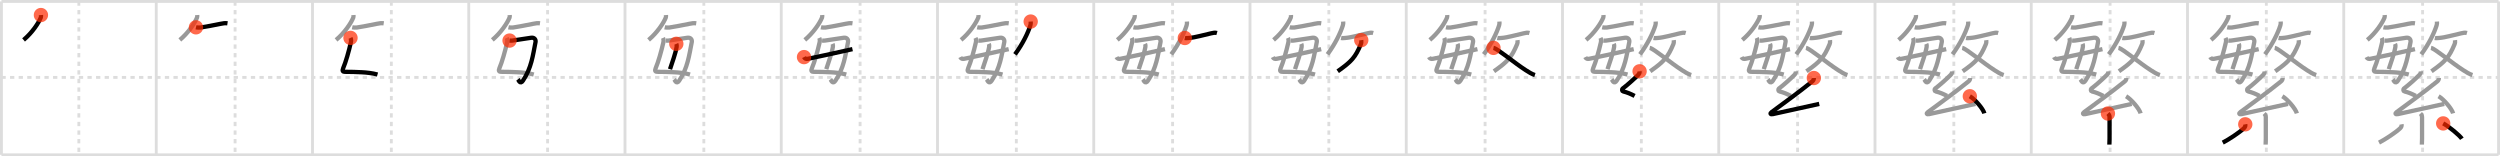 <svg width="1744px" height="109px" viewBox="0 0 1744 109" xmlns="http://www.w3.org/2000/svg" xmlns:xlink="http://www.w3.org/1999/xlink" xml:space="preserve" version="1.1"  baseProfile="full">
<line x1="1" y1="1" x2="1743" y2="1" style="stroke:#ddd;stroke-width:2" />
<line x1="1" y1="1" x2="1" y2="108" style="stroke:#ddd;stroke-width:2" />
<line x1="1" y1="108" x2="1743" y2="108" style="stroke:#ddd;stroke-width:2" />
<line x1="1743" y1="1" x2="1743" y2="108" style="stroke:#ddd;stroke-width:2" />
<line x1="109" y1="1" x2="109" y2="108" style="stroke:#ddd;stroke-width:2" />
<line x1="218" y1="1" x2="218" y2="108" style="stroke:#ddd;stroke-width:2" />
<line x1="327" y1="1" x2="327" y2="108" style="stroke:#ddd;stroke-width:2" />
<line x1="436" y1="1" x2="436" y2="108" style="stroke:#ddd;stroke-width:2" />
<line x1="545" y1="1" x2="545" y2="108" style="stroke:#ddd;stroke-width:2" />
<line x1="654" y1="1" x2="654" y2="108" style="stroke:#ddd;stroke-width:2" />
<line x1="763" y1="1" x2="763" y2="108" style="stroke:#ddd;stroke-width:2" />
<line x1="872" y1="1" x2="872" y2="108" style="stroke:#ddd;stroke-width:2" />
<line x1="981" y1="1" x2="981" y2="108" style="stroke:#ddd;stroke-width:2" />
<line x1="1090" y1="1" x2="1090" y2="108" style="stroke:#ddd;stroke-width:2" />
<line x1="1199" y1="1" x2="1199" y2="108" style="stroke:#ddd;stroke-width:2" />
<line x1="1308" y1="1" x2="1308" y2="108" style="stroke:#ddd;stroke-width:2" />
<line x1="1417" y1="1" x2="1417" y2="108" style="stroke:#ddd;stroke-width:2" />
<line x1="1526" y1="1" x2="1526" y2="108" style="stroke:#ddd;stroke-width:2" />
<line x1="1635" y1="1" x2="1635" y2="108" style="stroke:#ddd;stroke-width:2" />
<line x1="1" y1="54" x2="1743" y2="54" style="stroke:#ddd;stroke-width:2;stroke-dasharray:3 3" />
<line x1="55" y1="1" x2="55" y2="108" style="stroke:#ddd;stroke-width:2;stroke-dasharray:3 3" />
<line x1="164" y1="1" x2="164" y2="108" style="stroke:#ddd;stroke-width:2;stroke-dasharray:3 3" />
<line x1="273" y1="1" x2="273" y2="108" style="stroke:#ddd;stroke-width:2;stroke-dasharray:3 3" />
<line x1="382" y1="1" x2="382" y2="108" style="stroke:#ddd;stroke-width:2;stroke-dasharray:3 3" />
<line x1="491" y1="1" x2="491" y2="108" style="stroke:#ddd;stroke-width:2;stroke-dasharray:3 3" />
<line x1="600" y1="1" x2="600" y2="108" style="stroke:#ddd;stroke-width:2;stroke-dasharray:3 3" />
<line x1="709" y1="1" x2="709" y2="108" style="stroke:#ddd;stroke-width:2;stroke-dasharray:3 3" />
<line x1="818" y1="1" x2="818" y2="108" style="stroke:#ddd;stroke-width:2;stroke-dasharray:3 3" />
<line x1="927" y1="1" x2="927" y2="108" style="stroke:#ddd;stroke-width:2;stroke-dasharray:3 3" />
<line x1="1036" y1="1" x2="1036" y2="108" style="stroke:#ddd;stroke-width:2;stroke-dasharray:3 3" />
<line x1="1145" y1="1" x2="1145" y2="108" style="stroke:#ddd;stroke-width:2;stroke-dasharray:3 3" />
<line x1="1254" y1="1" x2="1254" y2="108" style="stroke:#ddd;stroke-width:2;stroke-dasharray:3 3" />
<line x1="1363" y1="1" x2="1363" y2="108" style="stroke:#ddd;stroke-width:2;stroke-dasharray:3 3" />
<line x1="1472" y1="1" x2="1472" y2="108" style="stroke:#ddd;stroke-width:2;stroke-dasharray:3 3" />
<line x1="1581" y1="1" x2="1581" y2="108" style="stroke:#ddd;stroke-width:2;stroke-dasharray:3 3" />
<line x1="1690" y1="1" x2="1690" y2="108" style="stroke:#ddd;stroke-width:2;stroke-dasharray:3 3" />
<path d="M28.55,10.5c0.03,0.41,0.15,1.08-0.06,1.64C27.0,16,22.38,22.88,16.44,27.86" style="fill:none;stroke:black;stroke-width:3" />
<circle cx="28.55" cy="10.5" r="5" stroke-width="0" fill="#FF2A00" opacity="0.7" />
<path d="M137.55,10.5c0.03,0.41,0.15,1.08-0.06,1.64C136.0,16,131.38,22.88,125.44,27.86" style="fill:none;stroke:#999;stroke-width:3" />
<path d="M136.7,19.06c0.65,0.15,2.53,0.24,3.16,0.15c3.04-0.42,9.44-1.67,14.06-2.6c1.69-0.34,3.06-0.59,4.78-0.35" style="fill:none;stroke:black;stroke-width:3" />
<circle cx="136.7" cy="19.06" r="5" stroke-width="0" fill="#FF2A00" opacity="0.7" />
<path d="M246.55,10.5c0.03,0.41,0.15,1.08-0.06,1.64C245.0,16,240.38,22.88,234.44,27.86" style="fill:none;stroke:#999;stroke-width:3" />
<path d="M245.7,19.06c0.65,0.15,2.53,0.24,3.16,0.15c3.04-0.42,9.44-1.67,14.06-2.6c1.69-0.34,3.06-0.59,4.78-0.35" style="fill:none;stroke:#999;stroke-width:3" />
<path d="M244.51,26.43c0.49,1.07,0.5,2.03,0.2,3.37c-1.36,5.94-3.46,13.45-5.36,17.89c-0.79,1.83-0.02,2.4,1.06,2.4c4.79,0,7.89,0.14,11.83,0.31c3.14,0.13,7.64,0.6,11.11,1.6" style="fill:none;stroke:black;stroke-width:3" />
<circle cx="244.51" cy="26.43" r="5" stroke-width="0" fill="#FF2A00" opacity="0.7" />
<path d="M355.55,10.5c0.03,0.41,0.15,1.08-0.06,1.64C354.0,16,349.38,22.88,343.44,27.86" style="fill:none;stroke:#999;stroke-width:3" />
<path d="M354.7,19.06c0.65,0.15,2.53,0.24,3.16,0.15c3.04-0.42,9.44-1.67,14.06-2.6c1.69-0.34,3.06-0.59,4.78-0.35" style="fill:none;stroke:#999;stroke-width:3" />
<path d="M353.51,26.43c0.49,1.07,0.5,2.03,0.2,3.37c-1.36,5.94-3.46,13.45-5.36,17.89c-0.79,1.83-0.02,2.4,1.06,2.4c4.79,0,7.89,0.14,11.83,0.31c3.14,0.13,7.64,0.6,11.11,1.6" style="fill:none;stroke:#999;stroke-width:3" />
<path d="M355.47,28.3c0.78,0.08,1.52,0.07,1.98,0c4.7-0.62,9.92-1.55,13.26-1.98c1.99-0.25,3.23,1.29,2.87,3.04c-1.83,9.13-2.83,18.13-8.81,26.97c-1.92,2.83-2.94-0.37-3.47-1.01" style="fill:none;stroke:black;stroke-width:3" />
<circle cx="355.47" cy="28.3" r="5" stroke-width="0" fill="#FF2A00" opacity="0.7" />
<path d="M464.55,10.5c0.03,0.41,0.15,1.08-0.06,1.64C463.0,16,458.38,22.88,452.44,27.86" style="fill:none;stroke:#999;stroke-width:3" />
<path d="M463.7,19.06c0.65,0.15,2.53,0.24,3.16,0.15c3.04-0.42,9.44-1.67,14.06-2.6c1.69-0.34,3.06-0.59,4.78-0.35" style="fill:none;stroke:#999;stroke-width:3" />
<path d="M462.51,26.43c0.49,1.07,0.5,2.03,0.2,3.37c-1.36,5.94-3.46,13.45-5.36,17.89c-0.79,1.83-0.02,2.4,1.06,2.4c4.79,0,7.89,0.14,11.83,0.31c3.14,0.13,7.64,0.6,11.11,1.6" style="fill:none;stroke:#999;stroke-width:3" />
<path d="M464.47,28.3c0.78,0.08,1.52,0.07,1.98,0c4.7-0.62,9.92-1.55,13.26-1.98c1.99-0.25,3.23,1.29,2.87,3.04c-1.83,9.13-2.83,18.13-8.81,26.97c-1.92,2.83-2.94-0.37-3.47-1.01" style="fill:none;stroke:#999;stroke-width:3" />
<path d="M471.8,30.56c0.26,0.57,0.34,1.36,0.23,2.09c-0.79,4.88-3.19,11.01-4.63,15.61" style="fill:none;stroke:black;stroke-width:3" />
<circle cx="471.8" cy="30.56" r="5" stroke-width="0" fill="#FF2A00" opacity="0.7" />
<path d="M573.55,10.5c0.03,0.41,0.15,1.08-0.06,1.64C572.0,16,567.38,22.88,561.44,27.86" style="fill:none;stroke:#999;stroke-width:3" />
<path d="M572.7,19.06c0.65,0.15,2.53,0.24,3.16,0.15c3.04-0.42,9.44-1.67,14.06-2.6c1.69-0.34,3.06-0.59,4.78-0.35" style="fill:none;stroke:#999;stroke-width:3" />
<path d="M571.51,26.43c0.49,1.07,0.5,2.03,0.2,3.37c-1.36,5.94-3.46,13.45-5.36,17.89c-0.79,1.83-0.02,2.4,1.06,2.4c4.79,0,7.89,0.14,11.83,0.31c3.14,0.13,7.64,0.6,11.11,1.6" style="fill:none;stroke:#999;stroke-width:3" />
<path d="M573.47,28.3c0.78,0.08,1.52,0.07,1.98,0c4.7-0.62,9.92-1.55,13.26-1.98c1.99-0.25,3.23,1.29,2.87,3.04c-1.83,9.13-2.83,18.13-8.81,26.97c-1.92,2.83-2.94-0.37-3.47-1.01" style="fill:none;stroke:#999;stroke-width:3" />
<path d="M580.8,30.56c0.26,0.57,0.34,1.36,0.23,2.09c-0.79,4.88-3.19,11.01-4.63,15.61" style="fill:none;stroke:#999;stroke-width:3" />
<path d="M560.88,39.83c0.58,1.18,1.5,1.42,2.74,1.18c6.1-1.19,15.26-3.26,31.05-6.73" style="fill:none;stroke:black;stroke-width:3" />
<circle cx="560.88" cy="39.83" r="5" stroke-width="0" fill="#FF2A00" opacity="0.7" />
<path d="M682.55,10.5c0.03,0.41,0.15,1.08-0.06,1.64C681.0,16,676.38,22.88,670.44,27.86" style="fill:none;stroke:#999;stroke-width:3" />
<path d="M681.7,19.06c0.65,0.15,2.53,0.24,3.16,0.15c3.04-0.42,9.44-1.67,14.06-2.6c1.69-0.34,3.06-0.59,4.78-0.35" style="fill:none;stroke:#999;stroke-width:3" />
<path d="M680.51,26.43c0.49,1.07,0.5,2.03,0.2,3.37c-1.36,5.94-3.46,13.45-5.36,17.89c-0.79,1.83-0.02,2.4,1.06,2.4c4.79,0,7.89,0.14,11.83,0.31c3.14,0.13,7.64,0.6,11.11,1.6" style="fill:none;stroke:#999;stroke-width:3" />
<path d="M682.47,28.3c0.78,0.08,1.52,0.07,1.98,0c4.7-0.62,9.92-1.55,13.26-1.98c1.99-0.25,3.23,1.29,2.87,3.04c-1.83,9.13-2.83,18.13-8.81,26.97c-1.92,2.83-2.94-0.37-3.47-1.01" style="fill:none;stroke:#999;stroke-width:3" />
<path d="M689.8,30.56c0.26,0.57,0.34,1.36,0.23,2.09c-0.79,4.88-3.19,11.01-4.63,15.61" style="fill:none;stroke:#999;stroke-width:3" />
<path d="M669.88,39.83c0.58,1.18,1.5,1.42,2.74,1.18c6.1-1.19,15.26-3.26,31.05-6.73" style="fill:none;stroke:#999;stroke-width:3" />
<path d="M719.01,15.04c0.06,0.93,0.06,1.75-0.22,2.64c-1.7,5.36-5.34,12.93-10.74,20.23" style="fill:none;stroke:black;stroke-width:3" />
<circle cx="719.01" cy="15.04" r="5" stroke-width="0" fill="#FF2A00" opacity="0.7" />
<path d="M791.55,10.5c0.03,0.41,0.15,1.08-0.06,1.64C790.0,16,785.38,22.88,779.44,27.86" style="fill:none;stroke:#999;stroke-width:3" />
<path d="M790.7,19.06c0.65,0.15,2.53,0.24,3.16,0.15c3.04-0.42,9.44-1.67,14.06-2.6c1.69-0.34,3.06-0.59,4.78-0.35" style="fill:none;stroke:#999;stroke-width:3" />
<path d="M789.51,26.43c0.49,1.07,0.5,2.03,0.2,3.37c-1.36,5.94-3.46,13.45-5.36,17.89c-0.79,1.83-0.02,2.4,1.06,2.4c4.79,0,7.89,0.14,11.83,0.31c3.14,0.13,7.64,0.6,11.11,1.6" style="fill:none;stroke:#999;stroke-width:3" />
<path d="M791.47,28.3c0.78,0.08,1.52,0.07,1.98,0c4.7-0.62,9.92-1.55,13.26-1.98c1.99-0.25,3.23,1.29,2.87,3.04c-1.83,9.13-2.83,18.13-8.81,26.97c-1.92,2.83-2.94-0.37-3.47-1.01" style="fill:none;stroke:#999;stroke-width:3" />
<path d="M798.8,30.56c0.26,0.57,0.34,1.36,0.23,2.09c-0.79,4.88-3.19,11.01-4.63,15.61" style="fill:none;stroke:#999;stroke-width:3" />
<path d="M778.88,39.83c0.58,1.18,1.5,1.42,2.74,1.18c6.1-1.19,15.26-3.26,31.05-6.73" style="fill:none;stroke:#999;stroke-width:3" />
<path d="M828.01,15.04c0.06,0.93,0.06,1.75-0.22,2.64c-1.7,5.36-5.34,12.93-10.74,20.23" style="fill:none;stroke:#999;stroke-width:3" />
<path d="M826.53,26.51c0.86,0.19,2.46,0,2.93-0.03c4.12-0.26,10.36-2.14,15.45-3.24c1.47-0.32,2.58-0.62,4.03-0.21" style="fill:none;stroke:black;stroke-width:3" />
<circle cx="826.53" cy="26.51" r="5" stroke-width="0" fill="#FF2A00" opacity="0.7" />
<path d="M900.55,10.5c0.03,0.41,0.15,1.08-0.06,1.64C899.0,16,894.38,22.88,888.44,27.86" style="fill:none;stroke:#999;stroke-width:3" />
<path d="M899.7,19.06c0.65,0.15,2.53,0.24,3.16,0.15c3.04-0.42,9.44-1.67,14.06-2.6c1.69-0.34,3.06-0.59,4.78-0.35" style="fill:none;stroke:#999;stroke-width:3" />
<path d="M898.51,26.43c0.49,1.07,0.5,2.03,0.2,3.37c-1.36,5.94-3.46,13.45-5.36,17.89c-0.79,1.83-0.02,2.4,1.06,2.4c4.79,0,7.89,0.14,11.83,0.31c3.14,0.13,7.64,0.6,11.11,1.6" style="fill:none;stroke:#999;stroke-width:3" />
<path d="M900.47,28.3c0.78,0.08,1.52,0.07,1.98,0c4.7-0.62,9.92-1.55,13.26-1.98c1.99-0.25,3.23,1.29,2.87,3.04c-1.83,9.13-2.83,18.13-8.81,26.97c-1.92,2.83-2.94-0.37-3.47-1.01" style="fill:none;stroke:#999;stroke-width:3" />
<path d="M907.8,30.56c0.26,0.57,0.34,1.36,0.23,2.09c-0.79,4.88-3.19,11.01-4.63,15.61" style="fill:none;stroke:#999;stroke-width:3" />
<path d="M887.88,39.83c0.58,1.18,1.5,1.42,2.74,1.18c6.1-1.19,15.26-3.26,31.05-6.73" style="fill:none;stroke:#999;stroke-width:3" />
<path d="M937.01,15.04c0.06,0.93,0.06,1.75-0.22,2.64c-1.7,5.36-5.34,12.93-10.74,20.23" style="fill:none;stroke:#999;stroke-width:3" />
<path d="M935.53,26.51c0.86,0.19,2.46,0,2.93-0.03c4.12-0.26,10.36-2.14,15.45-3.24c1.47-0.32,2.58-0.62,4.03-0.21" style="fill:none;stroke:#999;stroke-width:3" />
<path d="M949.62,28.01c0.13,0.99,0.06,1.96-0.32,2.88C945.5,40,942.75,43,933.17,49.72" style="fill:none;stroke:black;stroke-width:3" />
<circle cx="949.62" cy="28.01" r="5" stroke-width="0" fill="#FF2A00" opacity="0.7" />
<path d="M1009.55,10.5c0.03,0.41,0.15,1.08-0.06,1.64C1008.0,16,1003.38,22.88,997.44,27.86" style="fill:none;stroke:#999;stroke-width:3" />
<path d="M1008.7,19.06c0.65,0.15,2.53,0.24,3.16,0.15c3.04-0.42,9.44-1.67,14.06-2.6c1.69-0.34,3.06-0.59,4.78-0.35" style="fill:none;stroke:#999;stroke-width:3" />
<path d="M1007.51,26.43c0.49,1.07,0.5,2.03,0.2,3.37c-1.36,5.94-3.46,13.45-5.36,17.89c-0.79,1.83-0.02,2.4,1.06,2.4c4.79,0,7.89,0.14,11.83,0.31c3.14,0.13,7.64,0.6,11.11,1.6" style="fill:none;stroke:#999;stroke-width:3" />
<path d="M1009.47,28.3c0.78,0.08,1.52,0.07,1.98,0c4.7-0.62,9.92-1.55,13.26-1.98c1.99-0.25,3.23,1.29,2.87,3.04c-1.83,9.13-2.83,18.13-8.81,26.97c-1.92,2.83-2.94-0.37-3.47-1.01" style="fill:none;stroke:#999;stroke-width:3" />
<path d="M1016.8,30.56c0.26,0.57,0.34,1.36,0.23,2.09c-0.79,4.88-3.19,11.01-4.63,15.61" style="fill:none;stroke:#999;stroke-width:3" />
<path d="M996.88,39.83c0.58,1.18,1.5,1.42,2.74,1.18c6.1-1.19,15.26-3.26,31.05-6.73" style="fill:none;stroke:#999;stroke-width:3" />
<path d="M1046.01,15.04c0.06,0.93,0.06,1.75-0.22,2.64c-1.7,5.36-5.34,12.93-10.74,20.23" style="fill:none;stroke:#999;stroke-width:3" />
<path d="M1044.53,26.51c0.86,0.19,2.46,0,2.93-0.03c4.12-0.26,10.36-2.14,15.45-3.24c1.47-0.32,2.58-0.62,4.03-0.21" style="fill:none;stroke:#999;stroke-width:3" />
<path d="M1058.62,28.01c0.13,0.99,0.06,1.96-0.32,2.88C1054.5,40,1051.75,43,1042.17,49.72" style="fill:none;stroke:#999;stroke-width:3" />
<path d="M1041.85,33.4C1044.67,33.94,1056.58,44,1064.42,49c1.95,1.25,4.1,2.65,6.33,3.35" style="fill:none;stroke:black;stroke-width:3" />
<circle cx="1041.85" cy="33.4" r="5" stroke-width="0" fill="#FF2A00" opacity="0.7" />
<path d="M1118.55,10.5c0.03,0.41,0.15,1.08-0.06,1.64C1117.0,16,1112.38,22.88,1106.44,27.86" style="fill:none;stroke:#999;stroke-width:3" />
<path d="M1117.7,19.06c0.65,0.15,2.53,0.24,3.16,0.15c3.04-0.42,9.44-1.67,14.06-2.6c1.69-0.34,3.06-0.59,4.78-0.35" style="fill:none;stroke:#999;stroke-width:3" />
<path d="M1116.51,26.43c0.49,1.07,0.5,2.03,0.2,3.37c-1.36,5.94-3.46,13.45-5.36,17.89c-0.79,1.83-0.02,2.4,1.06,2.4c4.79,0,7.89,0.14,11.83,0.31c3.14,0.13,7.64,0.6,11.11,1.6" style="fill:none;stroke:#999;stroke-width:3" />
<path d="M1118.47,28.3c0.78,0.08,1.52,0.07,1.98,0c4.7-0.62,9.92-1.55,13.26-1.98c1.99-0.25,3.23,1.29,2.87,3.04c-1.83,9.13-2.83,18.13-8.81,26.97c-1.92,2.83-2.94-0.37-3.47-1.01" style="fill:none;stroke:#999;stroke-width:3" />
<path d="M1125.8,30.56c0.26,0.57,0.34,1.36,0.23,2.09c-0.79,4.88-3.19,11.01-4.63,15.61" style="fill:none;stroke:#999;stroke-width:3" />
<path d="M1105.88,39.83c0.58,1.18,1.5,1.42,2.74,1.18c6.1-1.19,15.26-3.26,31.05-6.73" style="fill:none;stroke:#999;stroke-width:3" />
<path d="M1155.01,15.04c0.06,0.93,0.06,1.75-0.22,2.64c-1.7,5.36-5.34,12.93-10.74,20.23" style="fill:none;stroke:#999;stroke-width:3" />
<path d="M1153.53,26.51c0.86,0.19,2.46,0,2.93-0.03c4.12-0.26,10.36-2.14,15.45-3.24c1.47-0.32,2.58-0.62,4.03-0.21" style="fill:none;stroke:#999;stroke-width:3" />
<path d="M1167.62,28.01c0.13,0.99,0.06,1.96-0.32,2.88C1163.5,40,1160.75,43,1151.17,49.72" style="fill:none;stroke:#999;stroke-width:3" />
<path d="M1150.85,33.4C1153.67,33.94,1165.58,44,1173.42,49c1.95,1.25,4.1,2.65,6.33,3.35" style="fill:none;stroke:#999;stroke-width:3" />
<path d="M1143.78,49.75c0.09,1.12-0.42,1.94-1.15,2.66c-3.26,3.22-7.63,7.09-10.72,9.42c-0.57,0.43-0.35,1.76,0.25,1.91c3.18,0.76,5.42,1.78,8.15,3.18" style="fill:none;stroke:black;stroke-width:3" />
<circle cx="1143.78" cy="49.75" r="5" stroke-width="0" fill="#FF2A00" opacity="0.7" />
<path d="M1227.55,10.5c0.03,0.41,0.15,1.08-0.06,1.64C1226.0,16,1221.38,22.88,1215.44,27.86" style="fill:none;stroke:#999;stroke-width:3" />
<path d="M1226.7,19.06c0.65,0.15,2.53,0.24,3.16,0.15c3.04-0.42,9.44-1.67,14.06-2.6c1.69-0.34,3.06-0.59,4.78-0.35" style="fill:none;stroke:#999;stroke-width:3" />
<path d="M1225.51,26.43c0.49,1.07,0.5,2.03,0.2,3.37c-1.36,5.94-3.46,13.45-5.36,17.89c-0.79,1.83-0.02,2.4,1.06,2.4c4.79,0,7.89,0.14,11.83,0.31c3.14,0.13,7.64,0.6,11.11,1.6" style="fill:none;stroke:#999;stroke-width:3" />
<path d="M1227.47,28.3c0.78,0.08,1.52,0.07,1.98,0c4.7-0.62,9.92-1.55,13.26-1.98c1.99-0.25,3.23,1.29,2.87,3.04c-1.83,9.13-2.83,18.13-8.81,26.97c-1.92,2.83-2.94-0.37-3.47-1.01" style="fill:none;stroke:#999;stroke-width:3" />
<path d="M1234.8,30.56c0.26,0.57,0.34,1.36,0.23,2.09c-0.79,4.88-3.19,11.01-4.63,15.61" style="fill:none;stroke:#999;stroke-width:3" />
<path d="M1214.88,39.83c0.58,1.18,1.5,1.42,2.74,1.18c6.1-1.19,15.26-3.26,31.05-6.73" style="fill:none;stroke:#999;stroke-width:3" />
<path d="M1264.01,15.04c0.06,0.93,0.06,1.75-0.22,2.64c-1.7,5.36-5.34,12.93-10.74,20.23" style="fill:none;stroke:#999;stroke-width:3" />
<path d="M1262.53,26.51c0.86,0.19,2.46,0,2.93-0.03c4.12-0.26,10.36-2.14,15.45-3.24c1.47-0.32,2.58-0.62,4.03-0.21" style="fill:none;stroke:#999;stroke-width:3" />
<path d="M1276.62,28.01c0.13,0.99,0.06,1.96-0.32,2.88C1272.5,40,1269.75,43,1260.17,49.72" style="fill:none;stroke:#999;stroke-width:3" />
<path d="M1259.85,33.4C1262.67,33.94,1274.58,44,1282.42,49c1.95,1.25,4.1,2.65,6.33,3.35" style="fill:none;stroke:#999;stroke-width:3" />
<path d="M1252.78,49.75c0.09,1.12-0.42,1.94-1.15,2.66c-3.26,3.22-7.63,7.09-10.72,9.42c-0.57,0.43-0.35,1.76,0.25,1.91c3.18,0.76,5.42,1.78,8.15,3.18" style="fill:none;stroke:#999;stroke-width:3" />
<path d="M1265.34,54.43c0.03,0.82-0.24,1.68-1.14,2.39C1255.25,64,1245.75,71,1235.83,78.24c-1.27,0.92-0.77,1.73,0.78,1.39c8.52-1.88,23.15-5.13,32.48-7.15" style="fill:none;stroke:black;stroke-width:3" />
<circle cx="1265.34" cy="54.43" r="5" stroke-width="0" fill="#FF2A00" opacity="0.7" />
<path d="M1336.55,10.5c0.03,0.41,0.15,1.08-0.06,1.64C1335.0,16,1330.38,22.88,1324.44,27.86" style="fill:none;stroke:#999;stroke-width:3" />
<path d="M1335.7,19.06c0.65,0.15,2.53,0.24,3.16,0.15c3.04-0.42,9.44-1.67,14.06-2.6c1.69-0.34,3.06-0.59,4.78-0.35" style="fill:none;stroke:#999;stroke-width:3" />
<path d="M1334.51,26.43c0.49,1.07,0.5,2.03,0.2,3.37c-1.36,5.94-3.46,13.45-5.36,17.89c-0.79,1.83-0.02,2.4,1.06,2.4c4.79,0,7.89,0.14,11.83,0.31c3.14,0.13,7.64,0.6,11.11,1.6" style="fill:none;stroke:#999;stroke-width:3" />
<path d="M1336.47,28.3c0.78,0.08,1.52,0.07,1.98,0c4.7-0.62,9.92-1.55,13.26-1.98c1.99-0.25,3.23,1.29,2.87,3.04c-1.83,9.13-2.83,18.13-8.81,26.97c-1.92,2.83-2.94-0.37-3.47-1.01" style="fill:none;stroke:#999;stroke-width:3" />
<path d="M1343.8,30.56c0.26,0.57,0.34,1.36,0.23,2.09c-0.79,4.88-3.19,11.01-4.63,15.61" style="fill:none;stroke:#999;stroke-width:3" />
<path d="M1323.88,39.83c0.58,1.18,1.5,1.42,2.74,1.18c6.1-1.19,15.26-3.26,31.05-6.73" style="fill:none;stroke:#999;stroke-width:3" />
<path d="M1373.01,15.04c0.06,0.93,0.06,1.75-0.22,2.64c-1.7,5.36-5.34,12.93-10.74,20.23" style="fill:none;stroke:#999;stroke-width:3" />
<path d="M1371.53,26.51c0.86,0.19,2.46,0,2.93-0.03c4.12-0.26,10.36-2.14,15.45-3.24c1.47-0.32,2.58-0.62,4.03-0.21" style="fill:none;stroke:#999;stroke-width:3" />
<path d="M1385.62,28.01c0.13,0.99,0.06,1.96-0.32,2.88C1381.5,40,1378.75,43,1369.17,49.72" style="fill:none;stroke:#999;stroke-width:3" />
<path d="M1368.85,33.4C1371.67,33.94,1383.58,44,1391.42,49c1.95,1.25,4.1,2.65,6.33,3.35" style="fill:none;stroke:#999;stroke-width:3" />
<path d="M1361.78,49.75c0.09,1.12-0.42,1.94-1.15,2.66c-3.26,3.22-7.63,7.09-10.72,9.42c-0.57,0.43-0.35,1.76,0.25,1.91c3.18,0.76,5.42,1.78,8.15,3.18" style="fill:none;stroke:#999;stroke-width:3" />
<path d="M1374.34,54.43c0.03,0.82-0.24,1.68-1.14,2.39C1364.25,64,1354.75,71,1344.83,78.24c-1.27,0.92-0.77,1.73,0.78,1.39c8.52-1.88,23.15-5.13,32.48-7.15" style="fill:none;stroke:#999;stroke-width:3" />
<path d="M1374.15,67.14c3.58,2.11,9.24,8.67,10.14,11.95" style="fill:none;stroke:black;stroke-width:3" />
<circle cx="1374.15" cy="67.14" r="5" stroke-width="0" fill="#FF2A00" opacity="0.7" />
<path d="M1445.55,10.5c0.03,0.41,0.15,1.08-0.06,1.64C1444.0,16,1439.38,22.88,1433.44,27.86" style="fill:none;stroke:#999;stroke-width:3" />
<path d="M1444.7,19.06c0.65,0.15,2.53,0.24,3.16,0.15c3.04-0.42,9.44-1.67,14.06-2.6c1.69-0.34,3.06-0.59,4.78-0.35" style="fill:none;stroke:#999;stroke-width:3" />
<path d="M1443.51,26.43c0.49,1.07,0.5,2.03,0.2,3.37c-1.36,5.94-3.46,13.45-5.36,17.89c-0.79,1.83-0.02,2.4,1.06,2.4c4.79,0,7.89,0.14,11.83,0.31c3.14,0.13,7.64,0.6,11.11,1.6" style="fill:none;stroke:#999;stroke-width:3" />
<path d="M1445.47,28.3c0.78,0.08,1.52,0.07,1.98,0c4.7-0.62,9.92-1.55,13.26-1.98c1.99-0.25,3.23,1.29,2.87,3.04c-1.83,9.13-2.83,18.13-8.81,26.97c-1.92,2.83-2.94-0.37-3.47-1.01" style="fill:none;stroke:#999;stroke-width:3" />
<path d="M1452.8,30.56c0.26,0.57,0.34,1.36,0.23,2.09c-0.79,4.88-3.19,11.01-4.63,15.61" style="fill:none;stroke:#999;stroke-width:3" />
<path d="M1432.88,39.83c0.58,1.18,1.5,1.42,2.74,1.18c6.1-1.19,15.26-3.26,31.05-6.73" style="fill:none;stroke:#999;stroke-width:3" />
<path d="M1482.01,15.04c0.06,0.93,0.06,1.75-0.22,2.64c-1.7,5.36-5.34,12.93-10.74,20.23" style="fill:none;stroke:#999;stroke-width:3" />
<path d="M1480.53,26.51c0.86,0.19,2.46,0,2.93-0.03c4.12-0.26,10.36-2.14,15.45-3.24c1.47-0.32,2.58-0.62,4.03-0.21" style="fill:none;stroke:#999;stroke-width:3" />
<path d="M1494.62,28.01c0.13,0.99,0.06,1.96-0.32,2.88C1490.5,40,1487.75,43,1478.17,49.72" style="fill:none;stroke:#999;stroke-width:3" />
<path d="M1477.85,33.4C1480.67,33.94,1492.58,44,1500.42,49c1.95,1.25,4.1,2.65,6.33,3.35" style="fill:none;stroke:#999;stroke-width:3" />
<path d="M1470.78,49.75c0.09,1.12-0.42,1.94-1.15,2.66c-3.26,3.22-7.63,7.09-10.72,9.42c-0.57,0.43-0.35,1.76,0.25,1.91c3.18,0.76,5.42,1.78,8.15,3.18" style="fill:none;stroke:#999;stroke-width:3" />
<path d="M1483.34,54.43c0.03,0.82-0.24,1.68-1.14,2.39C1473.25,64,1463.75,71,1453.83,78.24c-1.27,0.92-0.77,1.73,0.78,1.39c8.52-1.88,23.15-5.13,32.48-7.15" style="fill:none;stroke:#999;stroke-width:3" />
<path d="M1483.15,67.14c3.58,2.11,9.24,8.67,10.14,11.95" style="fill:none;stroke:#999;stroke-width:3" />
<path d="M1470.49,79.19c0.66,0.66,1.13,1.44,1.13,2.69c0,6.26,0,11.04,0,14.75c0,1.7-0.12,3.49-0.12,4.25" style="fill:none;stroke:black;stroke-width:3" />
<circle cx="1470.49" cy="79.19" r="5" stroke-width="0" fill="#FF2A00" opacity="0.7" />
<path d="M1554.55,10.5c0.03,0.41,0.15,1.08-0.06,1.64C1553.0,16,1548.38,22.88,1542.44,27.86" style="fill:none;stroke:#999;stroke-width:3" />
<path d="M1553.7,19.06c0.65,0.15,2.53,0.24,3.16,0.15c3.04-0.42,9.44-1.67,14.06-2.6c1.69-0.34,3.06-0.59,4.78-0.35" style="fill:none;stroke:#999;stroke-width:3" />
<path d="M1552.51,26.43c0.49,1.07,0.5,2.03,0.2,3.37c-1.36,5.94-3.46,13.45-5.36,17.89c-0.79,1.83-0.02,2.4,1.06,2.4c4.79,0,7.89,0.14,11.83,0.31c3.14,0.13,7.64,0.6,11.11,1.6" style="fill:none;stroke:#999;stroke-width:3" />
<path d="M1554.47,28.3c0.78,0.08,1.52,0.07,1.98,0c4.7-0.62,9.92-1.55,13.26-1.98c1.99-0.25,3.23,1.29,2.87,3.04c-1.83,9.13-2.83,18.13-8.81,26.97c-1.92,2.83-2.94-0.37-3.47-1.01" style="fill:none;stroke:#999;stroke-width:3" />
<path d="M1561.8,30.56c0.26,0.57,0.34,1.36,0.23,2.09c-0.79,4.88-3.19,11.01-4.63,15.61" style="fill:none;stroke:#999;stroke-width:3" />
<path d="M1541.88,39.83c0.58,1.18,1.5,1.42,2.74,1.18c6.1-1.19,15.26-3.26,31.05-6.73" style="fill:none;stroke:#999;stroke-width:3" />
<path d="M1591.01,15.04c0.06,0.93,0.06,1.75-0.22,2.64c-1.7,5.36-5.34,12.93-10.74,20.23" style="fill:none;stroke:#999;stroke-width:3" />
<path d="M1589.53,26.51c0.86,0.19,2.46,0,2.93-0.03c4.12-0.26,10.36-2.14,15.45-3.24c1.47-0.32,2.58-0.62,4.03-0.21" style="fill:none;stroke:#999;stroke-width:3" />
<path d="M1603.62,28.01c0.13,0.99,0.06,1.96-0.32,2.88C1599.5,40,1596.75,43,1587.17,49.72" style="fill:none;stroke:#999;stroke-width:3" />
<path d="M1586.85,33.4C1589.67,33.94,1601.58,44,1609.42,49c1.95,1.25,4.1,2.65,6.33,3.35" style="fill:none;stroke:#999;stroke-width:3" />
<path d="M1579.78,49.75c0.09,1.12-0.42,1.94-1.15,2.66c-3.26,3.22-7.63,7.09-10.72,9.42c-0.57,0.43-0.35,1.76,0.25,1.91c3.18,0.76,5.42,1.78,8.15,3.18" style="fill:none;stroke:#999;stroke-width:3" />
<path d="M1592.34,54.43c0.03,0.82-0.24,1.68-1.14,2.39C1582.25,64,1572.75,71,1562.83,78.24c-1.27,0.92-0.77,1.73,0.78,1.39c8.52-1.88,23.15-5.13,32.48-7.15" style="fill:none;stroke:#999;stroke-width:3" />
<path d="M1592.15,67.14c3.58,2.11,9.24,8.67,10.14,11.95" style="fill:none;stroke:#999;stroke-width:3" />
<path d="M1579.49,79.19c0.66,0.66,1.13,1.44,1.13,2.69c0,6.26,0,11.04,0,14.75c0,1.7-0.12,3.49-0.12,4.25" style="fill:none;stroke:#999;stroke-width:3" />
<path d="M1566.3,86.72c0.2,1.03-0.05,1.91-1.01,2.82c-2.94,2.8-10.32,7.7-14.7,9.95" style="fill:none;stroke:black;stroke-width:3" />
<circle cx="1566.3" cy="86.72" r="5" stroke-width="0" fill="#FF2A00" opacity="0.7" />
<path d="M1663.55,10.5c0.03,0.41,0.15,1.08-0.06,1.64C1662.0,16,1657.38,22.88,1651.44,27.86" style="fill:none;stroke:#999;stroke-width:3" />
<path d="M1662.7,19.06c0.65,0.15,2.53,0.24,3.16,0.15c3.04-0.42,9.44-1.67,14.06-2.6c1.69-0.34,3.06-0.59,4.78-0.35" style="fill:none;stroke:#999;stroke-width:3" />
<path d="M1661.51,26.43c0.49,1.07,0.5,2.03,0.2,3.37c-1.36,5.94-3.46,13.45-5.36,17.89c-0.79,1.83-0.02,2.4,1.06,2.4c4.79,0,7.89,0.14,11.83,0.31c3.14,0.13,7.64,0.6,11.11,1.6" style="fill:none;stroke:#999;stroke-width:3" />
<path d="M1663.47,28.3c0.78,0.08,1.52,0.07,1.98,0c4.7-0.62,9.92-1.55,13.26-1.98c1.99-0.25,3.23,1.29,2.87,3.04c-1.83,9.13-2.83,18.13-8.81,26.97c-1.92,2.83-2.94-0.37-3.47-1.01" style="fill:none;stroke:#999;stroke-width:3" />
<path d="M1670.8,30.56c0.26,0.57,0.34,1.36,0.23,2.09c-0.79,4.88-3.19,11.01-4.63,15.61" style="fill:none;stroke:#999;stroke-width:3" />
<path d="M1650.88,39.83c0.58,1.18,1.5,1.42,2.74,1.18c6.1-1.19,15.26-3.26,31.05-6.73" style="fill:none;stroke:#999;stroke-width:3" />
<path d="M1700.01,15.04c0.06,0.93,0.06,1.75-0.22,2.64c-1.7,5.36-5.34,12.93-10.74,20.23" style="fill:none;stroke:#999;stroke-width:3" />
<path d="M1698.53,26.51c0.86,0.19,2.46,0,2.93-0.03c4.12-0.26,10.36-2.14,15.45-3.24c1.47-0.32,2.58-0.62,4.03-0.21" style="fill:none;stroke:#999;stroke-width:3" />
<path d="M1712.62,28.01c0.13,0.99,0.06,1.96-0.32,2.88C1708.5,40,1705.75,43,1696.17,49.72" style="fill:none;stroke:#999;stroke-width:3" />
<path d="M1695.85,33.4C1698.67,33.94,1710.58,44,1718.42,49c1.95,1.25,4.1,2.65,6.33,3.35" style="fill:none;stroke:#999;stroke-width:3" />
<path d="M1688.78,49.75c0.09,1.12-0.42,1.94-1.15,2.66c-3.26,3.22-7.63,7.09-10.72,9.42c-0.57,0.43-0.35,1.76,0.25,1.91c3.18,0.76,5.42,1.78,8.15,3.18" style="fill:none;stroke:#999;stroke-width:3" />
<path d="M1701.34,54.43c0.03,0.82-0.24,1.68-1.14,2.39C1691.25,64,1681.75,71,1671.83,78.24c-1.27,0.92-0.77,1.73,0.78,1.39c8.52-1.88,23.15-5.13,32.48-7.15" style="fill:none;stroke:#999;stroke-width:3" />
<path d="M1701.15,67.14c3.58,2.11,9.24,8.67,10.14,11.95" style="fill:none;stroke:#999;stroke-width:3" />
<path d="M1688.49,79.19c0.66,0.66,1.13,1.44,1.13,2.69c0,6.26,0,11.04,0,14.75c0,1.7-0.12,3.49-0.12,4.25" style="fill:none;stroke:#999;stroke-width:3" />
<path d="M1675.3,86.72c0.2,1.03-0.05,1.91-1.01,2.82c-2.94,2.8-10.32,7.7-14.7,9.95" style="fill:none;stroke:#999;stroke-width:3" />
<path d="M1704.37,86.09c4.24,2.29,11.52,8.41,13.03,10.7" style="fill:none;stroke:black;stroke-width:3" />
<circle cx="1704.37" cy="86.09" r="5" stroke-width="0" fill="#FF2A00" opacity="0.7" />
</svg>
